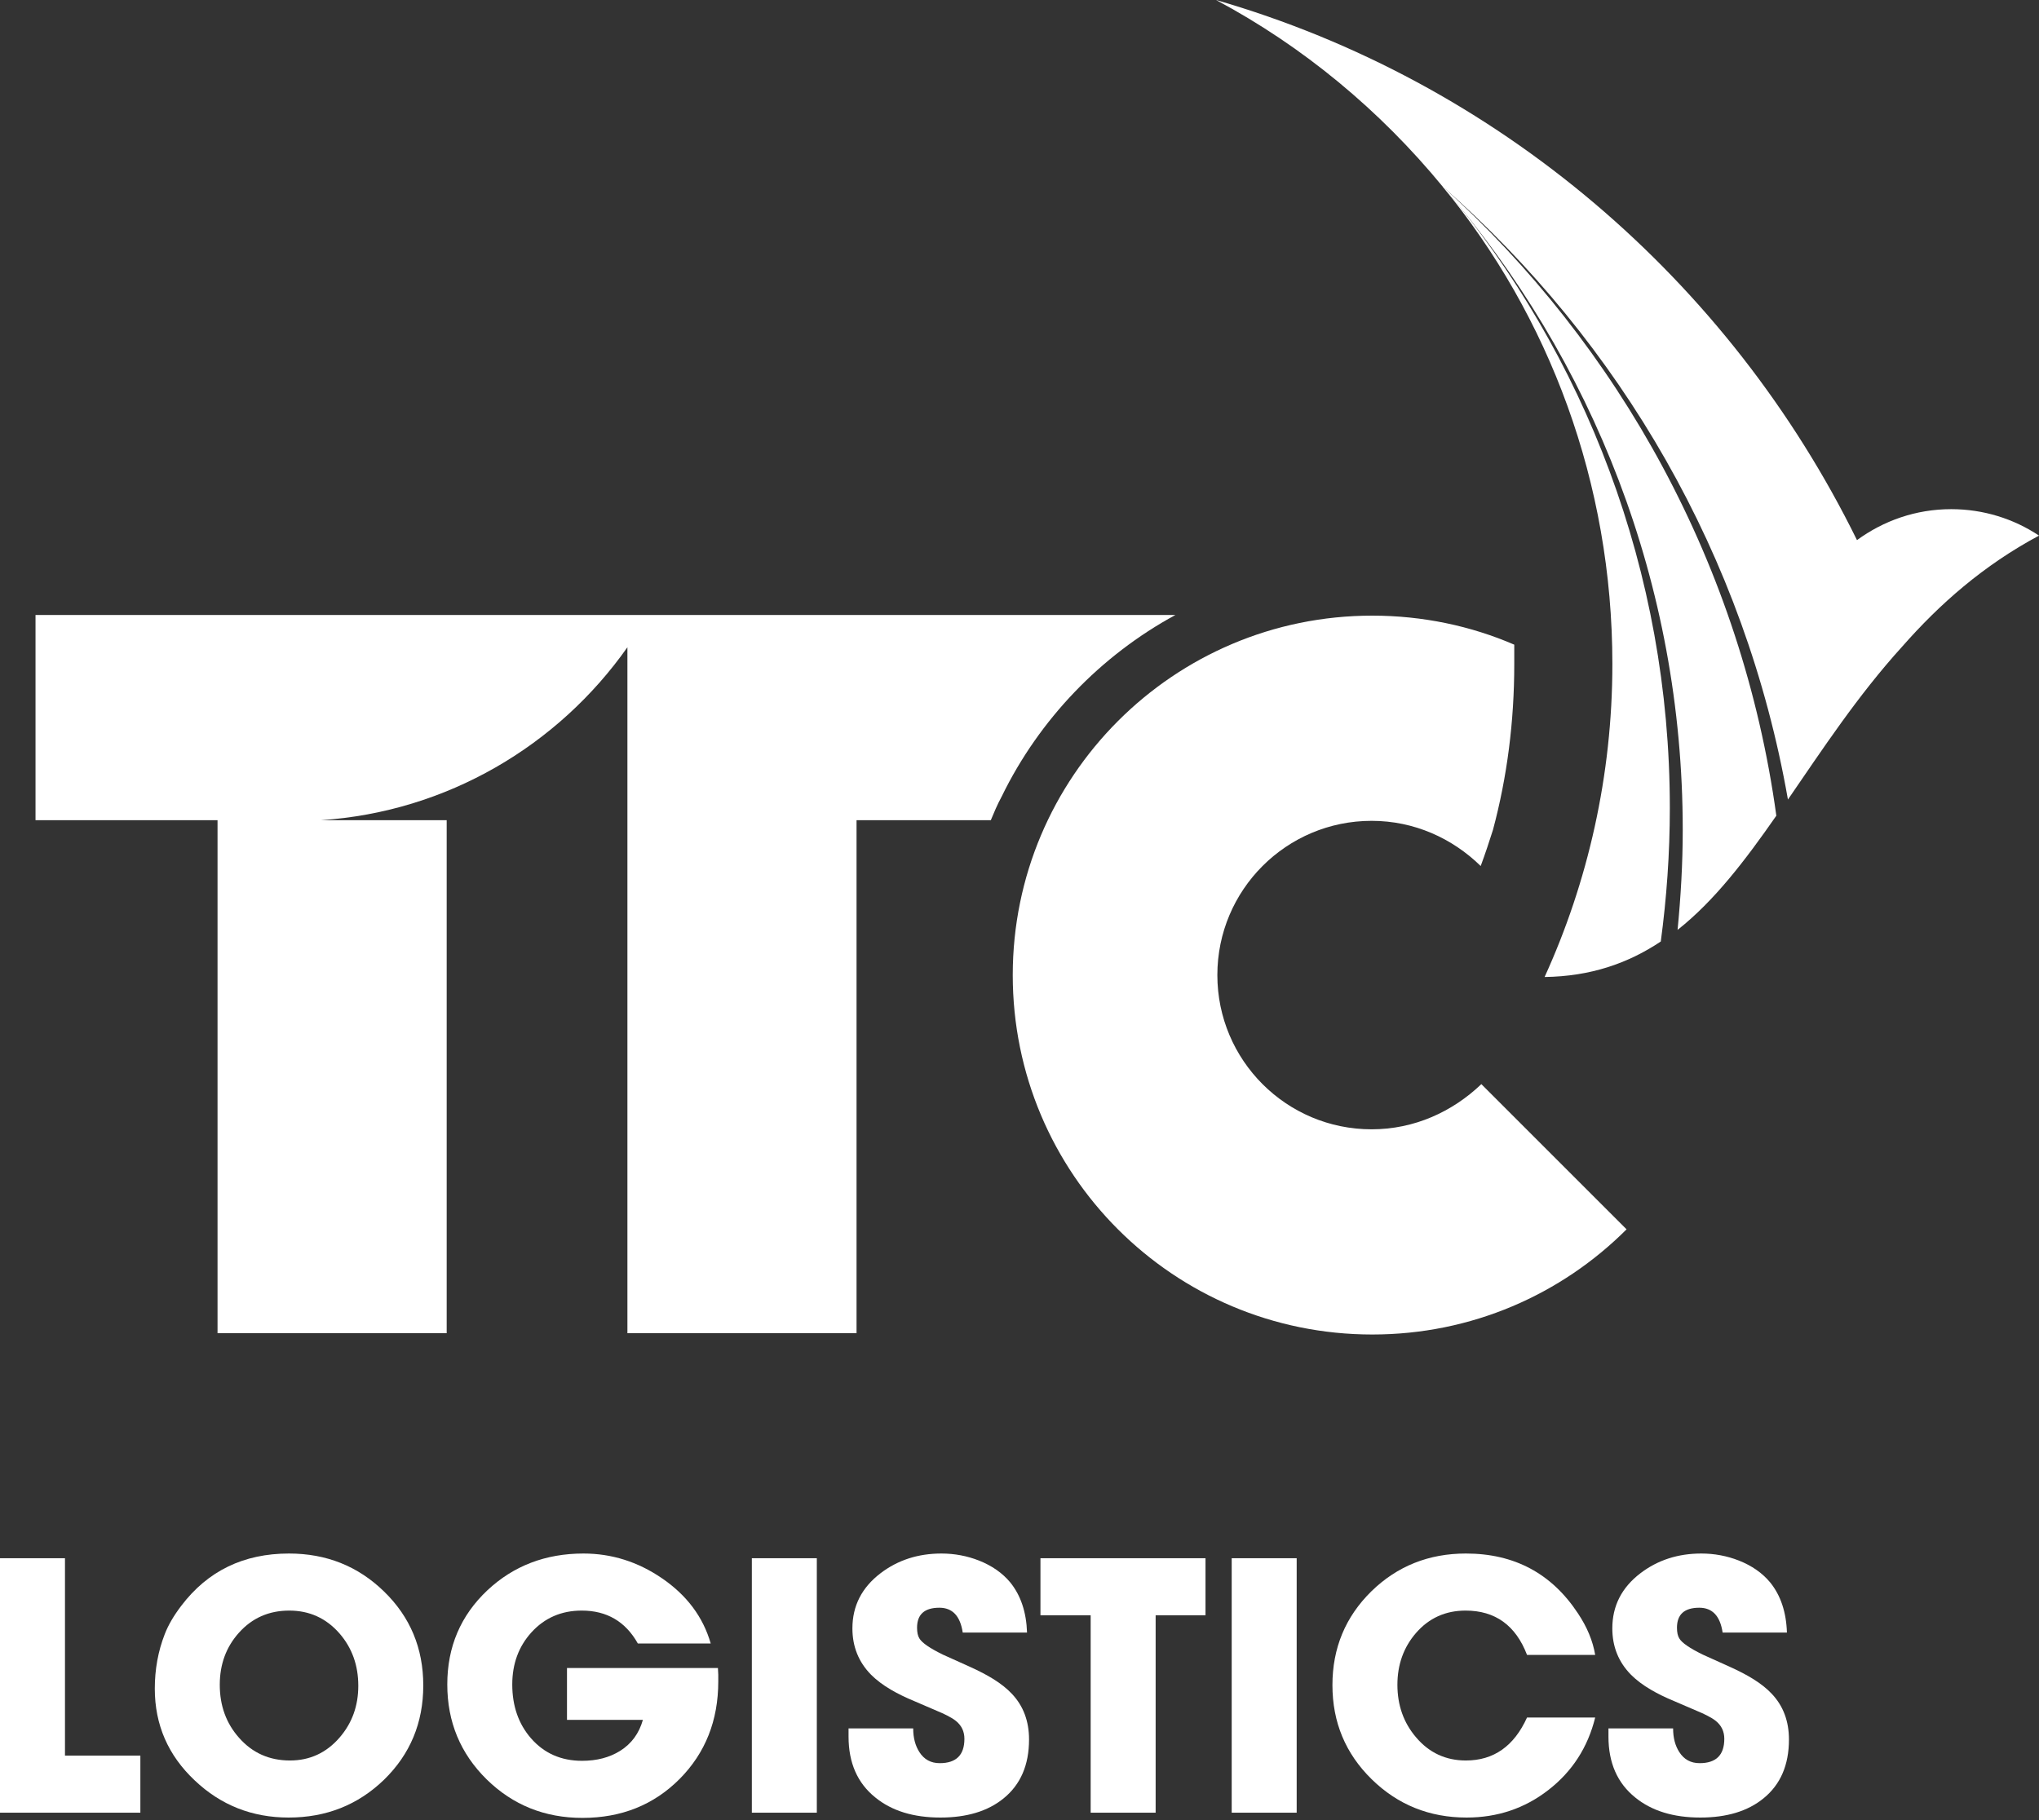 <svg width="112" height="100" viewBox="0 0 112 100" fill="none" xmlns="http://www.w3.org/2000/svg">
    <rect x="0" y="0" width="112" height="100" fill="#333333" stroke="none"/>
    <path d="M55.027 43.751C57.083 39.532 60.451 36.022 64.564 33.788H1.951V45.063H11.949V73.249H24.536V45.063H17.622C24.571 44.602 30.669 40.95 34.463 35.561V45.063V73.249H47.049V45.063H54.424C54.601 44.637 54.778 44.212 55.027 43.751Z" fill="white"/>
    <path d="M75.341 62.046C70.662 62.046 66.868 58.252 66.868 53.572C66.868 48.892 70.662 45.098 75.341 45.098C77.681 45.098 79.773 46.056 81.333 47.58C81.582 46.907 81.794 46.268 82.007 45.595C82.787 42.687 83.177 39.638 83.177 36.483C83.177 36.128 83.177 35.774 83.177 35.419C80.802 34.391 78.142 33.824 75.377 33.824C64.457 33.824 55.629 42.687 55.629 53.572C55.629 64.492 64.457 73.32 75.377 73.32C80.837 73.32 85.765 71.122 89.346 67.541L81.369 59.564C79.773 61.088 77.681 62.046 75.341 62.046Z" fill="white"/>
    <path d="M0 99.592V85.611H3.569V96.456H7.71V99.592H0Z" fill="white"/>
    <path d="M23.25 92.601C23.25 94.655 22.53 96.383 21.092 97.784C19.659 99.168 17.913 99.859 15.853 99.859C13.849 99.859 12.131 99.18 10.698 97.821C9.235 96.444 8.503 94.763 8.503 92.777C8.503 91.719 8.684 90.723 9.047 89.789C9.238 89.291 9.542 88.768 9.96 88.221C11.411 86.309 13.382 85.353 15.872 85.353C17.925 85.353 19.665 86.047 21.092 87.437C22.53 88.832 23.25 90.554 23.25 92.601ZM19.681 92.62C19.681 91.495 19.336 90.536 18.648 89.743C17.916 88.906 16.997 88.488 15.89 88.488C14.771 88.488 13.849 88.894 13.123 89.706C12.423 90.486 12.072 91.439 12.072 92.564C12.072 93.714 12.426 94.686 13.133 95.479C13.864 96.309 14.796 96.724 15.927 96.724C17.015 96.724 17.922 96.306 18.648 95.47C19.336 94.677 19.681 93.727 19.681 92.62Z" fill="white"/>
    <path d="M39.454 92.38C39.454 94.526 38.746 96.312 37.332 97.738C35.912 99.165 34.132 99.878 31.993 99.878C29.927 99.878 28.174 99.174 26.736 97.766C25.291 96.346 24.569 94.606 24.569 92.546C24.569 90.48 25.303 88.756 26.773 87.372C28.211 86.026 29.97 85.353 32.048 85.353C33.597 85.353 35.033 85.805 36.355 86.708C37.726 87.643 38.62 88.839 39.039 90.296H35.036C34.36 89.091 33.333 88.488 31.956 88.488C30.837 88.488 29.915 88.888 29.189 89.687C28.488 90.462 28.138 91.415 28.138 92.546C28.138 93.727 28.479 94.71 29.161 95.497C29.881 96.327 30.818 96.742 31.974 96.742C32.78 96.742 33.474 96.561 34.059 96.198C34.686 95.805 35.104 95.236 35.313 94.492H31.144V91.642H39.435C39.441 91.753 39.447 91.876 39.454 92.011V92.38Z" fill="white"/>
    <path d="M41.298 99.592V85.611H44.867V99.592H41.298Z" fill="white"/>
    <path d="M56.524 95.571C56.524 96.973 56.057 98.052 55.123 98.808C54.262 99.509 53.106 99.859 51.655 99.859C50.173 99.859 48.98 99.491 48.077 98.753C47.099 97.966 46.61 96.853 46.61 95.414V94.962H50.161C50.161 95.479 50.275 95.912 50.502 96.263C50.76 96.668 51.132 96.871 51.618 96.871C52.522 96.871 52.974 96.426 52.974 95.534C52.974 95.128 52.817 94.799 52.503 94.547C52.38 94.449 52.221 94.351 52.024 94.252L51.756 94.123L50.235 93.468C49.73 93.259 49.297 93.047 48.934 92.832C48.504 92.58 48.141 92.306 47.846 92.011C47.163 91.316 46.822 90.468 46.822 89.466C46.822 88.23 47.339 87.219 48.372 86.432C49.319 85.712 50.431 85.353 51.71 85.353C52.43 85.353 53.118 85.482 53.776 85.74C54.489 86.023 55.061 86.422 55.491 86.939C56.069 87.652 56.377 88.571 56.414 89.696H52.882C52.746 88.786 52.319 88.331 51.599 88.331C50.782 88.331 50.373 88.697 50.373 89.429C50.373 89.687 50.416 89.884 50.502 90.019C50.644 90.259 51.071 90.554 51.784 90.904L53.26 91.569C53.776 91.802 54.206 92.027 54.551 92.242C54.969 92.5 55.313 92.774 55.584 93.063C56.211 93.727 56.524 94.563 56.524 95.571Z" fill="white"/>
    <path d="M63.478 88.746V99.592H59.909V88.746H57.151V85.611H66.217V88.746H63.478Z" fill="white"/>
    <path d="M67.656 99.592V85.611H71.225V99.592H67.656Z" fill="white"/>
    <path d="M87.622 94.363C87.217 96.004 86.359 97.332 85.049 98.347C83.752 99.355 82.255 99.859 80.558 99.859C78.517 99.859 76.78 99.159 75.347 97.757C73.909 96.349 73.189 94.624 73.189 92.583C73.189 90.548 73.903 88.829 75.329 87.428C76.749 86.044 78.48 85.353 80.521 85.353C83.177 85.353 85.228 86.447 86.672 88.636C87.177 89.392 87.493 90.154 87.622 90.923H83.878C83.257 89.3 82.132 88.488 80.503 88.488C79.402 88.488 78.495 88.897 77.782 89.715C77.1 90.502 76.758 91.452 76.758 92.564C76.758 93.69 77.1 94.652 77.782 95.451C78.501 96.3 79.414 96.724 80.521 96.724C82.046 96.724 83.165 95.937 83.878 94.363H87.622Z" fill="white"/>
    <path d="M98.265 95.571C98.265 96.973 97.798 98.052 96.863 98.808C96.002 99.509 94.847 99.859 93.396 99.859C91.914 99.859 90.721 99.491 89.817 98.753C88.84 97.966 88.351 96.853 88.351 95.414V94.962H91.902C91.902 95.479 92.015 95.912 92.243 96.263C92.501 96.668 92.873 96.871 93.359 96.871C94.263 96.871 94.714 96.426 94.714 95.534C94.714 95.128 94.558 94.799 94.244 94.547C94.121 94.449 93.961 94.351 93.764 94.252L93.497 94.123L91.975 93.468C91.471 93.259 91.038 93.047 90.675 92.832C90.245 92.58 89.882 92.306 89.587 92.011C88.904 91.316 88.563 90.468 88.563 89.466C88.563 88.23 89.079 87.219 90.112 86.432C91.059 85.712 92.172 85.353 93.451 85.353C94.17 85.353 94.859 85.482 95.517 85.74C96.23 86.023 96.802 86.422 97.232 86.939C97.81 87.652 98.118 88.571 98.154 89.696H94.622C94.487 88.786 94.06 88.331 93.34 88.331C92.523 88.331 92.114 88.697 92.114 89.429C92.114 89.687 92.157 89.884 92.243 90.019C92.384 90.259 92.811 90.554 93.525 90.904L95 91.569C95.517 91.802 95.947 92.027 96.291 92.242C96.71 92.5 97.054 92.774 97.324 93.063C97.951 93.727 98.265 94.563 98.265 95.571Z" fill="white"/>
    <path d="M112.001 29.427C110.618 28.506 108.951 27.974 107.179 27.974C105.229 27.974 103.456 28.612 102.002 29.675C94.982 15.387 82.254 4.467 66.796 0C71.582 2.553 75.801 6.063 79.24 10.246C88.99 18.791 95.869 30.562 98.209 43.928C100.088 41.198 102.038 38.22 104.484 35.526C106.541 33.185 108.951 31.058 112.001 29.427Z" fill="white"/>
    <path d="M79.242 10.246C85.092 17.373 88.566 26.52 88.566 36.483C88.566 42.616 87.219 48.466 84.843 53.678C87.361 53.643 89.417 52.934 91.225 51.728C91.544 49.353 91.722 46.906 91.722 44.389C91.722 31.377 87.042 19.465 79.312 10.282C79.312 10.282 79.277 10.246 79.242 10.246Z" fill="white"/>
    <path d="M79.242 10.246C79.242 10.246 79.277 10.246 79.242 10.246C87.467 19.713 92.431 32.086 92.431 45.595C92.431 47.438 92.324 49.282 92.147 51.09C94.168 49.495 95.87 47.261 97.572 44.815C95.692 31.129 88.956 19.004 79.242 10.246Z" fill="white"/>
</svg>
